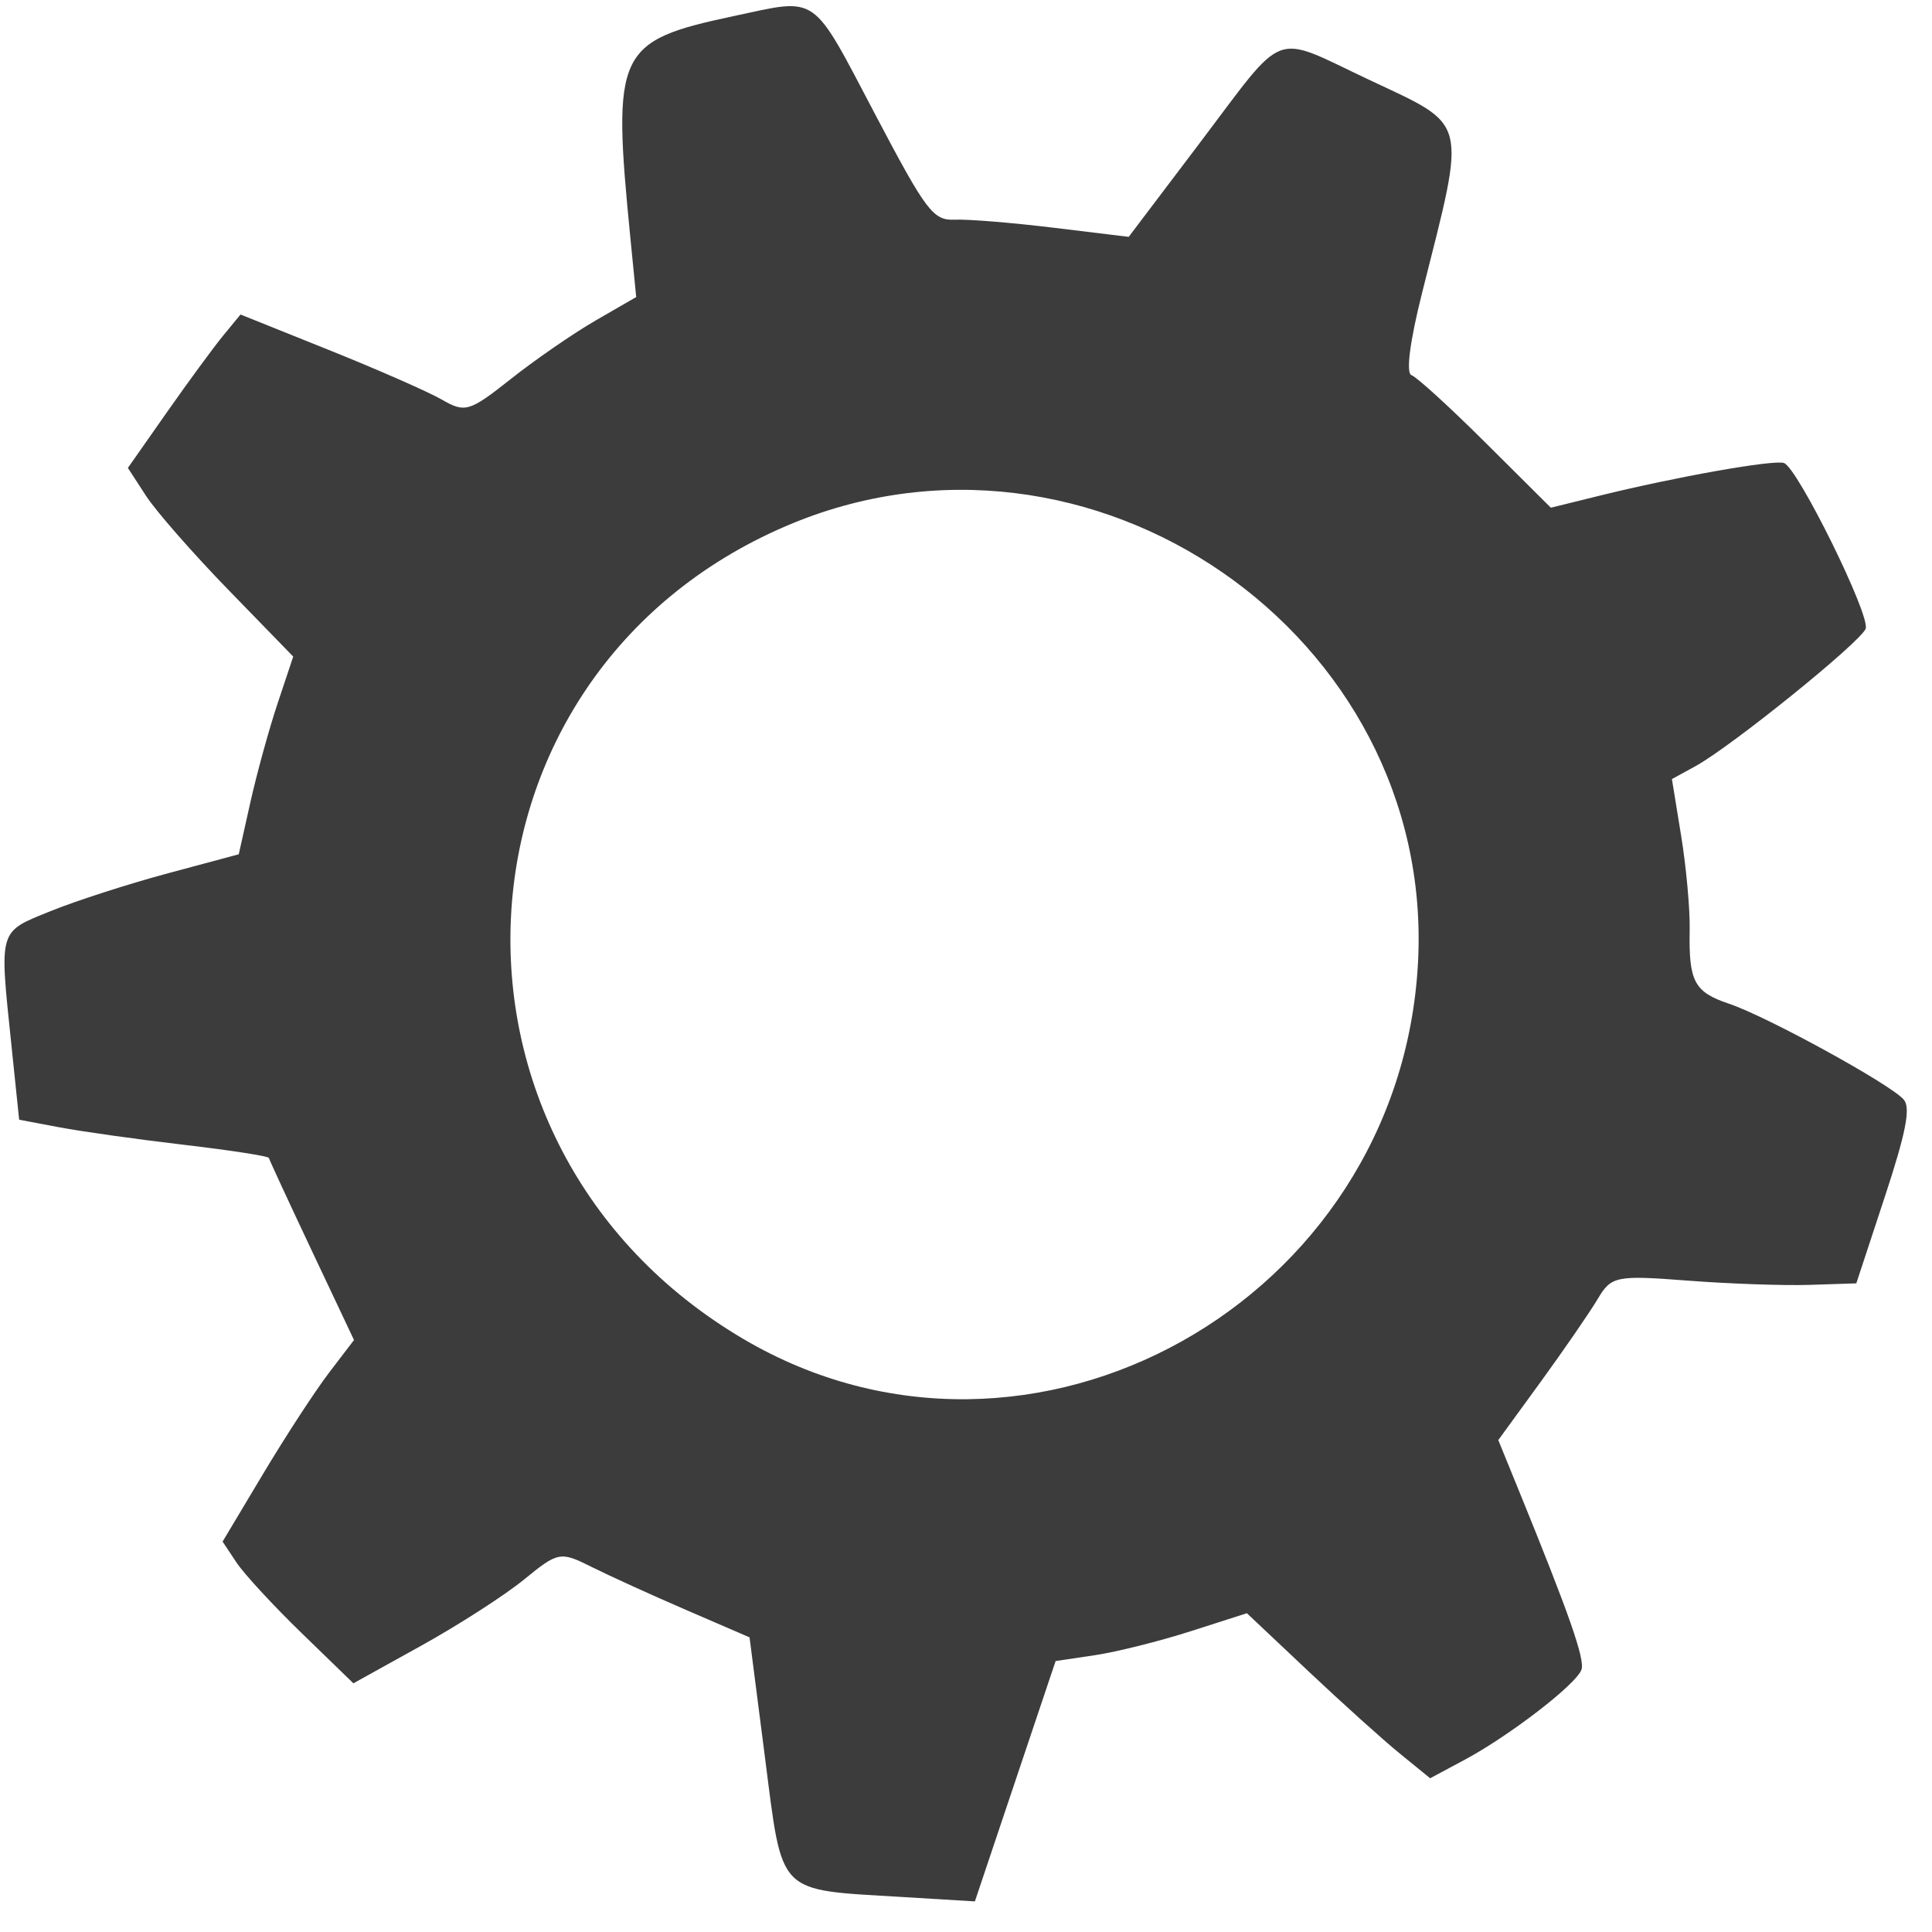 <svg width="57" height="57" viewBox="0 0 57 57" fill="none" xmlns="http://www.w3.org/2000/svg">
<path fill-rule="evenodd" clip-rule="evenodd" d="M26.598 55.966L28.762 56.097L29.953 52.551L31.144 49.006L32.306 48.833C32.944 48.737 34.214 48.42 35.127 48.127L36.787 47.595L38.599 49.304C39.595 50.243 40.811 51.339 41.302 51.738L42.194 52.464L43.201 51.925C44.533 51.213 46.516 49.684 46.658 49.26C46.763 48.949 46.309 47.652 44.782 43.904L44.204 42.487L45.461 40.76C46.152 39.809 46.907 38.712 47.139 38.321C47.537 37.65 47.683 37.62 49.774 37.781C50.992 37.875 52.613 37.932 53.377 37.908L54.767 37.863L55.605 35.318C56.23 33.423 56.374 32.69 56.17 32.445C55.801 32.002 52.137 29.991 51.014 29.614C49.985 29.269 49.821 28.961 49.851 27.437C49.863 26.836 49.75 25.588 49.6 24.665L49.327 22.985L50.019 22.606C51.087 22.02 54.915 18.927 55.044 18.546C55.179 18.141 53.034 13.796 52.632 13.66C52.325 13.557 49.437 14.069 47.182 14.627L45.755 14.979L43.837 13.071C42.783 12.021 41.796 11.12 41.644 11.069C41.474 11.012 41.594 10.077 41.958 8.632C43.27 3.426 43.351 3.749 40.382 2.349C37.494 0.988 37.978 0.807 35.402 4.211L33.3 6.988L31.087 6.719C29.87 6.571 28.559 6.464 28.173 6.481C27.532 6.51 27.332 6.246 25.825 3.383C23.92 -0.236 24.169 -0.063 21.648 0.474C18.187 1.212 18.053 1.503 18.601 7.049L18.77 8.764L17.575 9.454C16.918 9.834 15.793 10.609 15.075 11.178C13.851 12.147 13.724 12.186 13.04 11.792C12.639 11.561 11.138 10.901 9.704 10.326L7.096 9.279L6.588 9.897C6.308 10.236 5.561 11.255 4.926 12.16L3.773 13.805L4.308 14.629C4.602 15.082 5.699 16.334 6.747 17.412L8.651 19.371L8.189 20.756C7.935 21.518 7.574 22.831 7.386 23.673L7.044 25.204L4.958 25.764C3.81 26.072 2.255 26.572 1.503 26.877C-0.058 27.507 -0.022 27.386 0.335 30.817L0.565 33.035L1.757 33.26C2.414 33.384 4.067 33.616 5.432 33.776C6.797 33.936 7.922 34.11 7.933 34.163C7.944 34.216 8.513 35.446 9.198 36.897L10.444 39.535L9.704 40.504C9.298 41.037 8.425 42.375 7.766 43.477L6.567 45.482L6.978 46.1C7.204 46.44 8.072 47.38 8.908 48.19L10.426 49.663L12.433 48.55C13.537 47.938 14.904 47.057 15.47 46.594C16.462 45.782 16.535 45.768 17.445 46.225C17.965 46.485 19.229 47.061 20.252 47.503L22.114 48.307L22.57 51.857C23.096 55.948 22.894 55.742 26.598 55.966ZM21.935 39.506C12.222 33.789 12.944 19.921 23.184 15.523C32.143 11.674 42.345 18.713 41.836 28.392C41.31 38.403 30.407 44.493 21.935 39.506Z" fill="#3C3C3C"/>
</svg>
